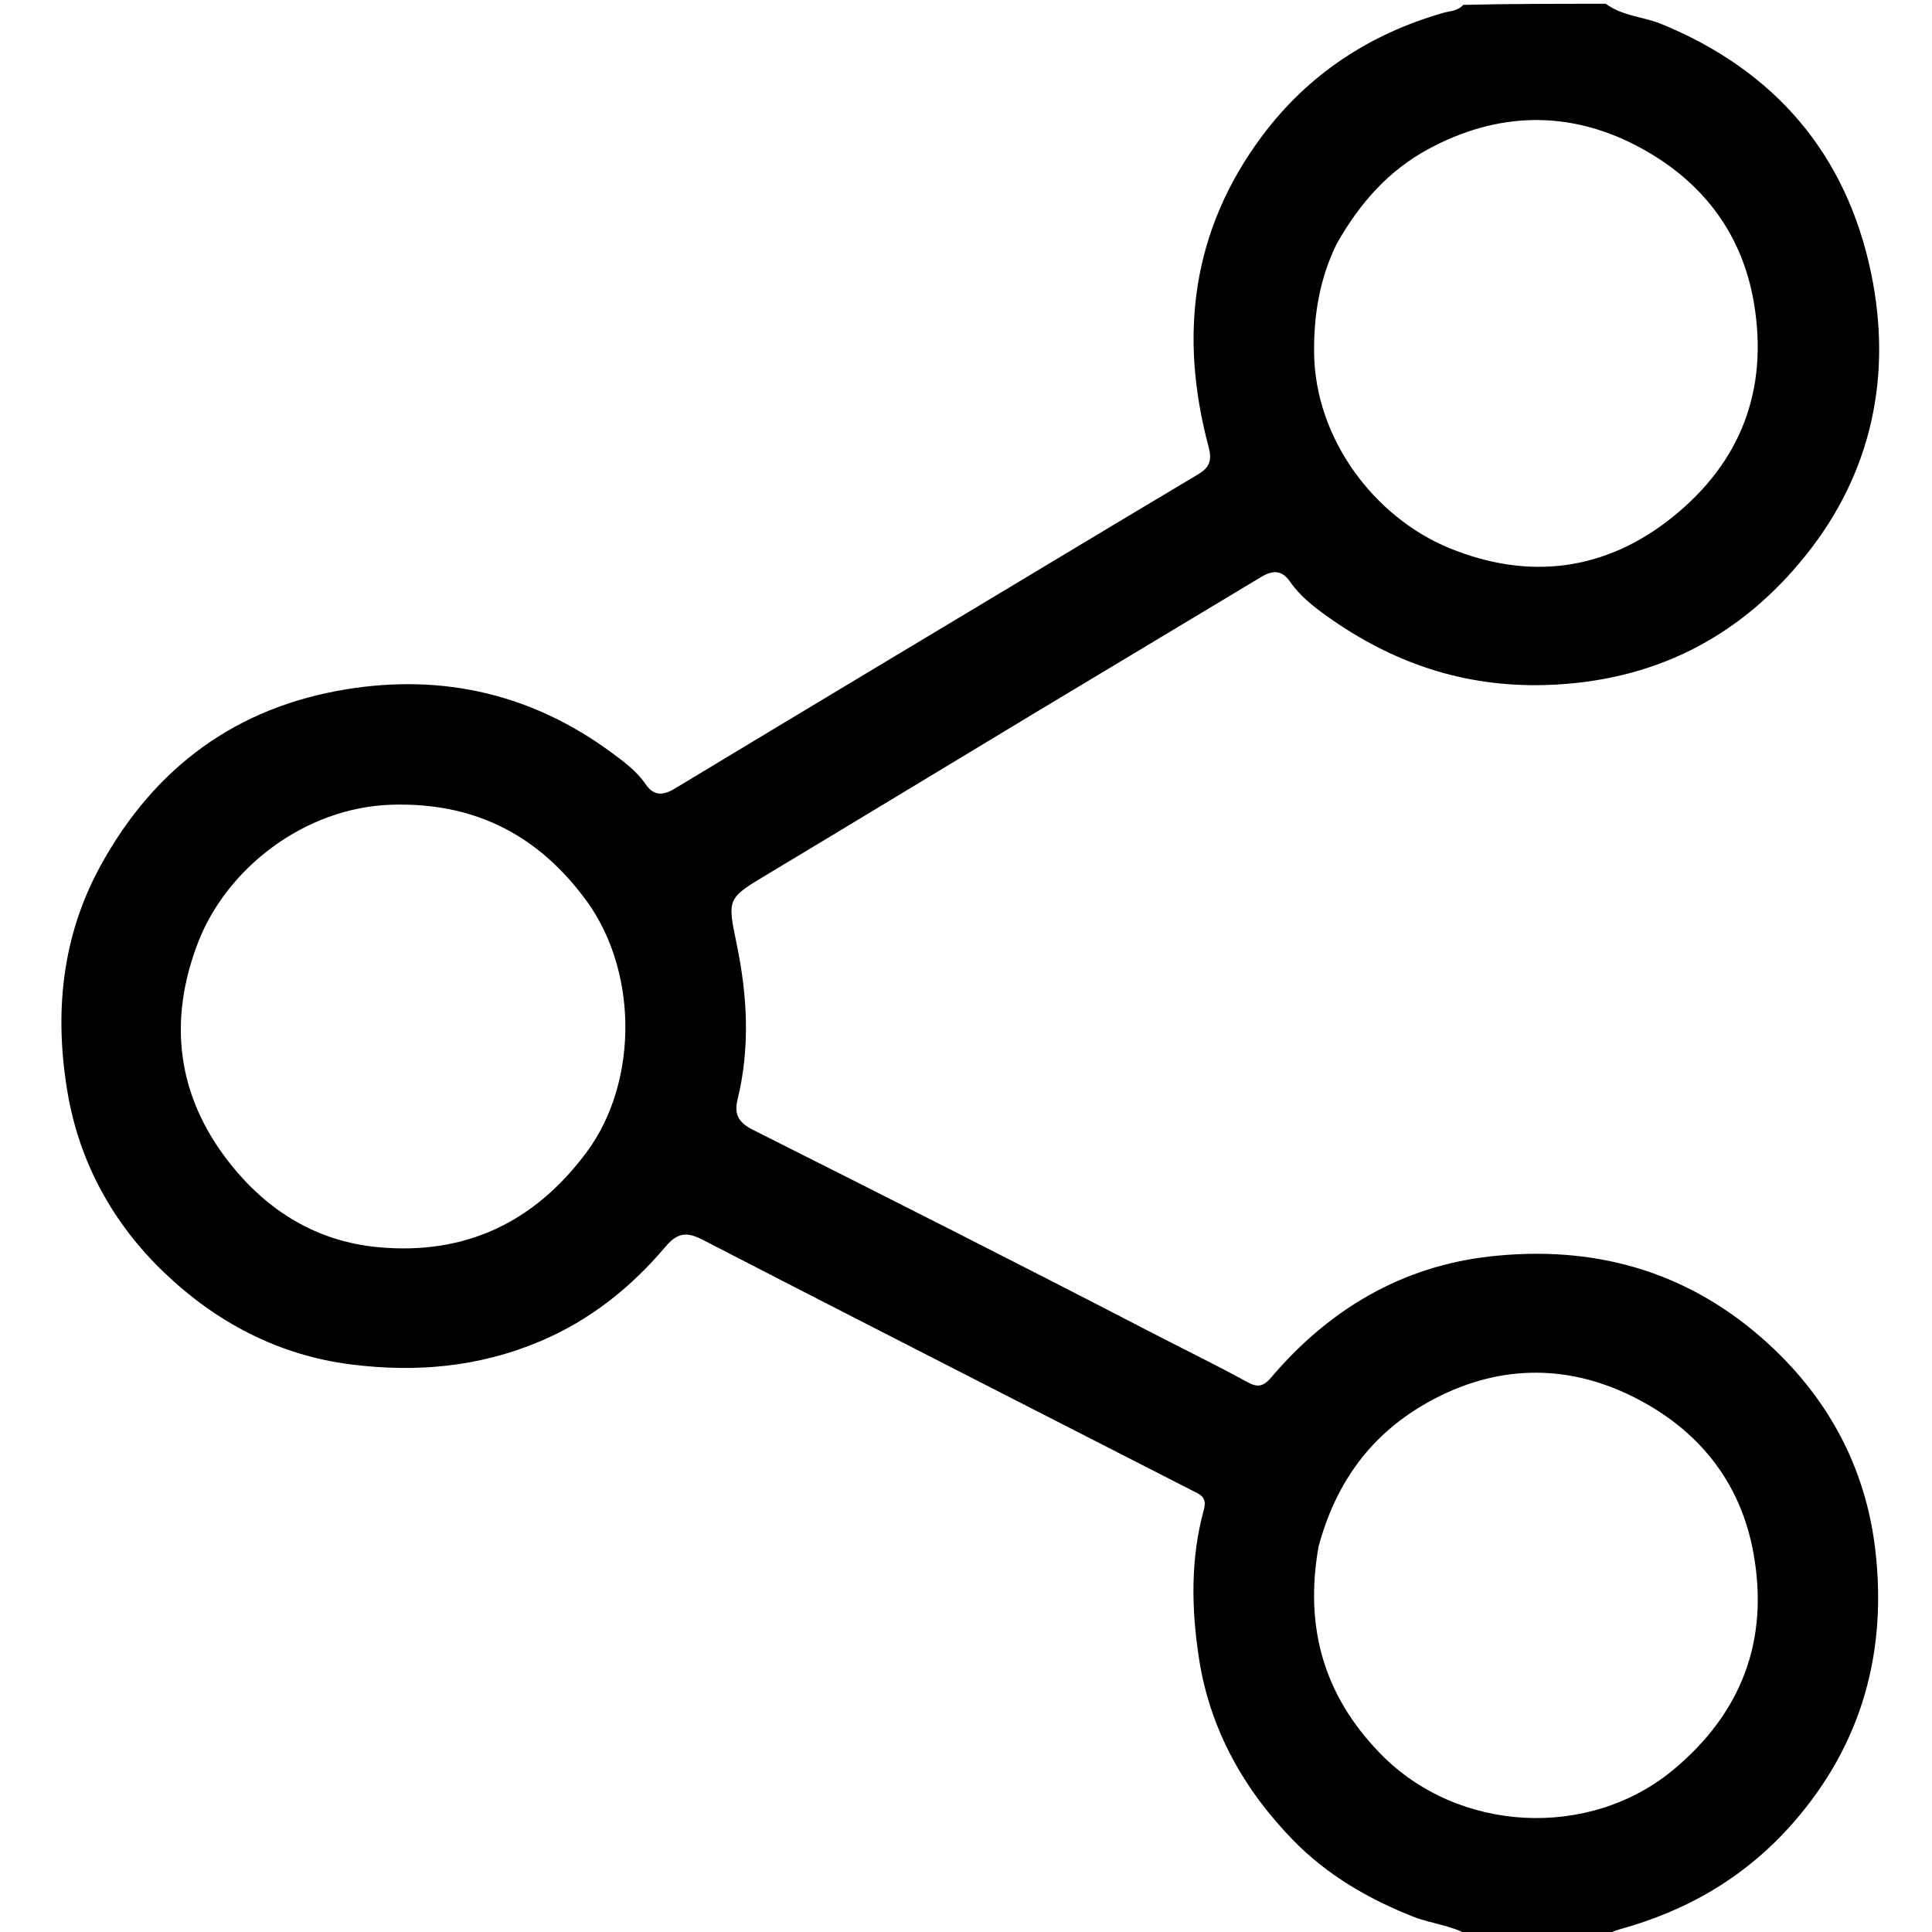 <svg version="1.1" id="Layer_1" xmlns="http://www.w3.org/2000/svg" xmlns:xlink="http://www.w3.org/1999/xlink" x="0px" y="0px"
	 width="100%" viewBox="0 0 512 512" enable-background="new 0 0 512 512" xml:space="preserve">
	<path opacity="1" stroke="none" 
		d="M425.531,1 C430.144,4.344 435.532,4.416 440.244,6.345 C470.384,18.681 489.296,40.836 495.853,72.344 C501.49,99.425 496.115,125.199 478.608,147.089 C461.055,169.036 438.019,180.767 409.339,181.545 C387.745,182.13 368.854,175.577 351.636,163.283 C348.06,160.729 344.466,157.906 341.907,154.19 C339.703,150.989 337.251,151.081 334.237,152.896 C314.359,164.869 294.438,176.772 274.56,188.746 C250.838,203.035 227.172,217.417 203.427,231.668 C192.628,238.149 192.719,238.02 195.276,250.418 C198.081,264.023 198.801,277.709 195.467,291.36 C194.495,295.339 195.755,297.517 199.555,299.428 C234.904,317.199 270.226,335.029 305.35,353.237 C313.755,357.595 322.287,361.723 330.59,366.279 C333.061,367.635 334.671,367.635 336.824,365.099 C352.127,347.07 371.432,335.555 395.017,332.951 C421.732,330.002 446.097,336.413 466.787,354.473 C484.033,369.528 494.444,388.515 497.011,411.026 C500.054,437.708 493.521,461.985 475.473,482.761 C462.962,497.162 447.474,506.258 429.308,511.264 C428.038,511.614 426.819,512.148 425.288,512.799 C413.312,513 401.625,513 389.469,513 C384.634,510.167 379.386,509.847 374.644,507.987 C362.709,503.306 351.739,496.895 342.905,487.88 C329.787,474.495 320.677,458.447 317.766,439.631 C315.726,426.45 315.454,413.119 319.033,400.087 C319.981,396.636 317.935,396.023 315.909,394.986 C300.073,386.875 284.22,378.801 268.382,370.695 C241.154,356.761 213.91,342.858 186.736,328.82 C182.657,326.713 180.021,326.042 176.342,330.404 C167.279,341.15 156.41,349.839 143.23,355.424 C127.031,362.288 110.28,363.782 93.007,361.588 C73.663,359.13 57.22,350.372 43.421,337.152 C29.938,324.234 21.076,308.098 17.926,289.65 C14.358,268.748 16.245,248.272 26.766,229.203 C41.067,203.282 62.613,187.399 91.878,182.655 C117.49,178.503 141.06,183.964 162.062,199.445 C165.358,201.874 168.722,204.336 171.105,207.832 C173.191,210.892 175.62,210.918 178.771,209.016 C211.599,189.199 244.489,169.487 277.365,149.75 C290.743,141.718 304.111,133.671 317.522,125.695 C320.482,123.934 321.274,122.087 320.291,118.415 C312.387,88.873 315.824,61.062 334.42,36.106 C346.613,19.743 362.875,9.037 382.504,3.401 C384.207,2.912 386.193,3.006 387.789,1.285 C400.354,1 412.708,1 425.531,1 M154.262,237.178 C141.533,220.615 124.934,212.635 103.848,213.258 C80.758,213.94 60.014,230.114 52.448,249.862 C44.531,270.528 46.808,290.305 60.737,308.061 C70.814,320.907 83.919,329.011 100.279,330.525 C123.326,332.659 141.696,323.921 155.5,305.285 C169.461,286.438 169.217,256.067 154.262,237.178 M349.418,409.919 C345.738,430.9 350.563,449.043 365.767,464.689 C386.345,485.864 421.307,487.538 443.581,468.901 C461.507,453.902 468.843,434.785 464.7,411.68 C461.259,392.489 449.864,378.703 432.901,370.208 C414.912,361.198 396.315,361.675 378.545,371.552 C363.614,379.85 354.057,392.589 349.418,409.919 M354.214,64.66 C349.752,73.794 348.124,83.409 348.252,93.588 C348.54,116.416 364.312,137.085 383.954,145.192 C404.952,153.857 425.425,151.444 443.413,136.899 C461.416,122.342 468.663,103.259 464.813,80.306 C461.582,61.04 450.264,47.182 433.464,38.497 C415.411,29.165 396.694,29.71 378.611,39.461 C368.091,45.134 360.4,53.695 354.214,64.66 z"
	/>
</svg>